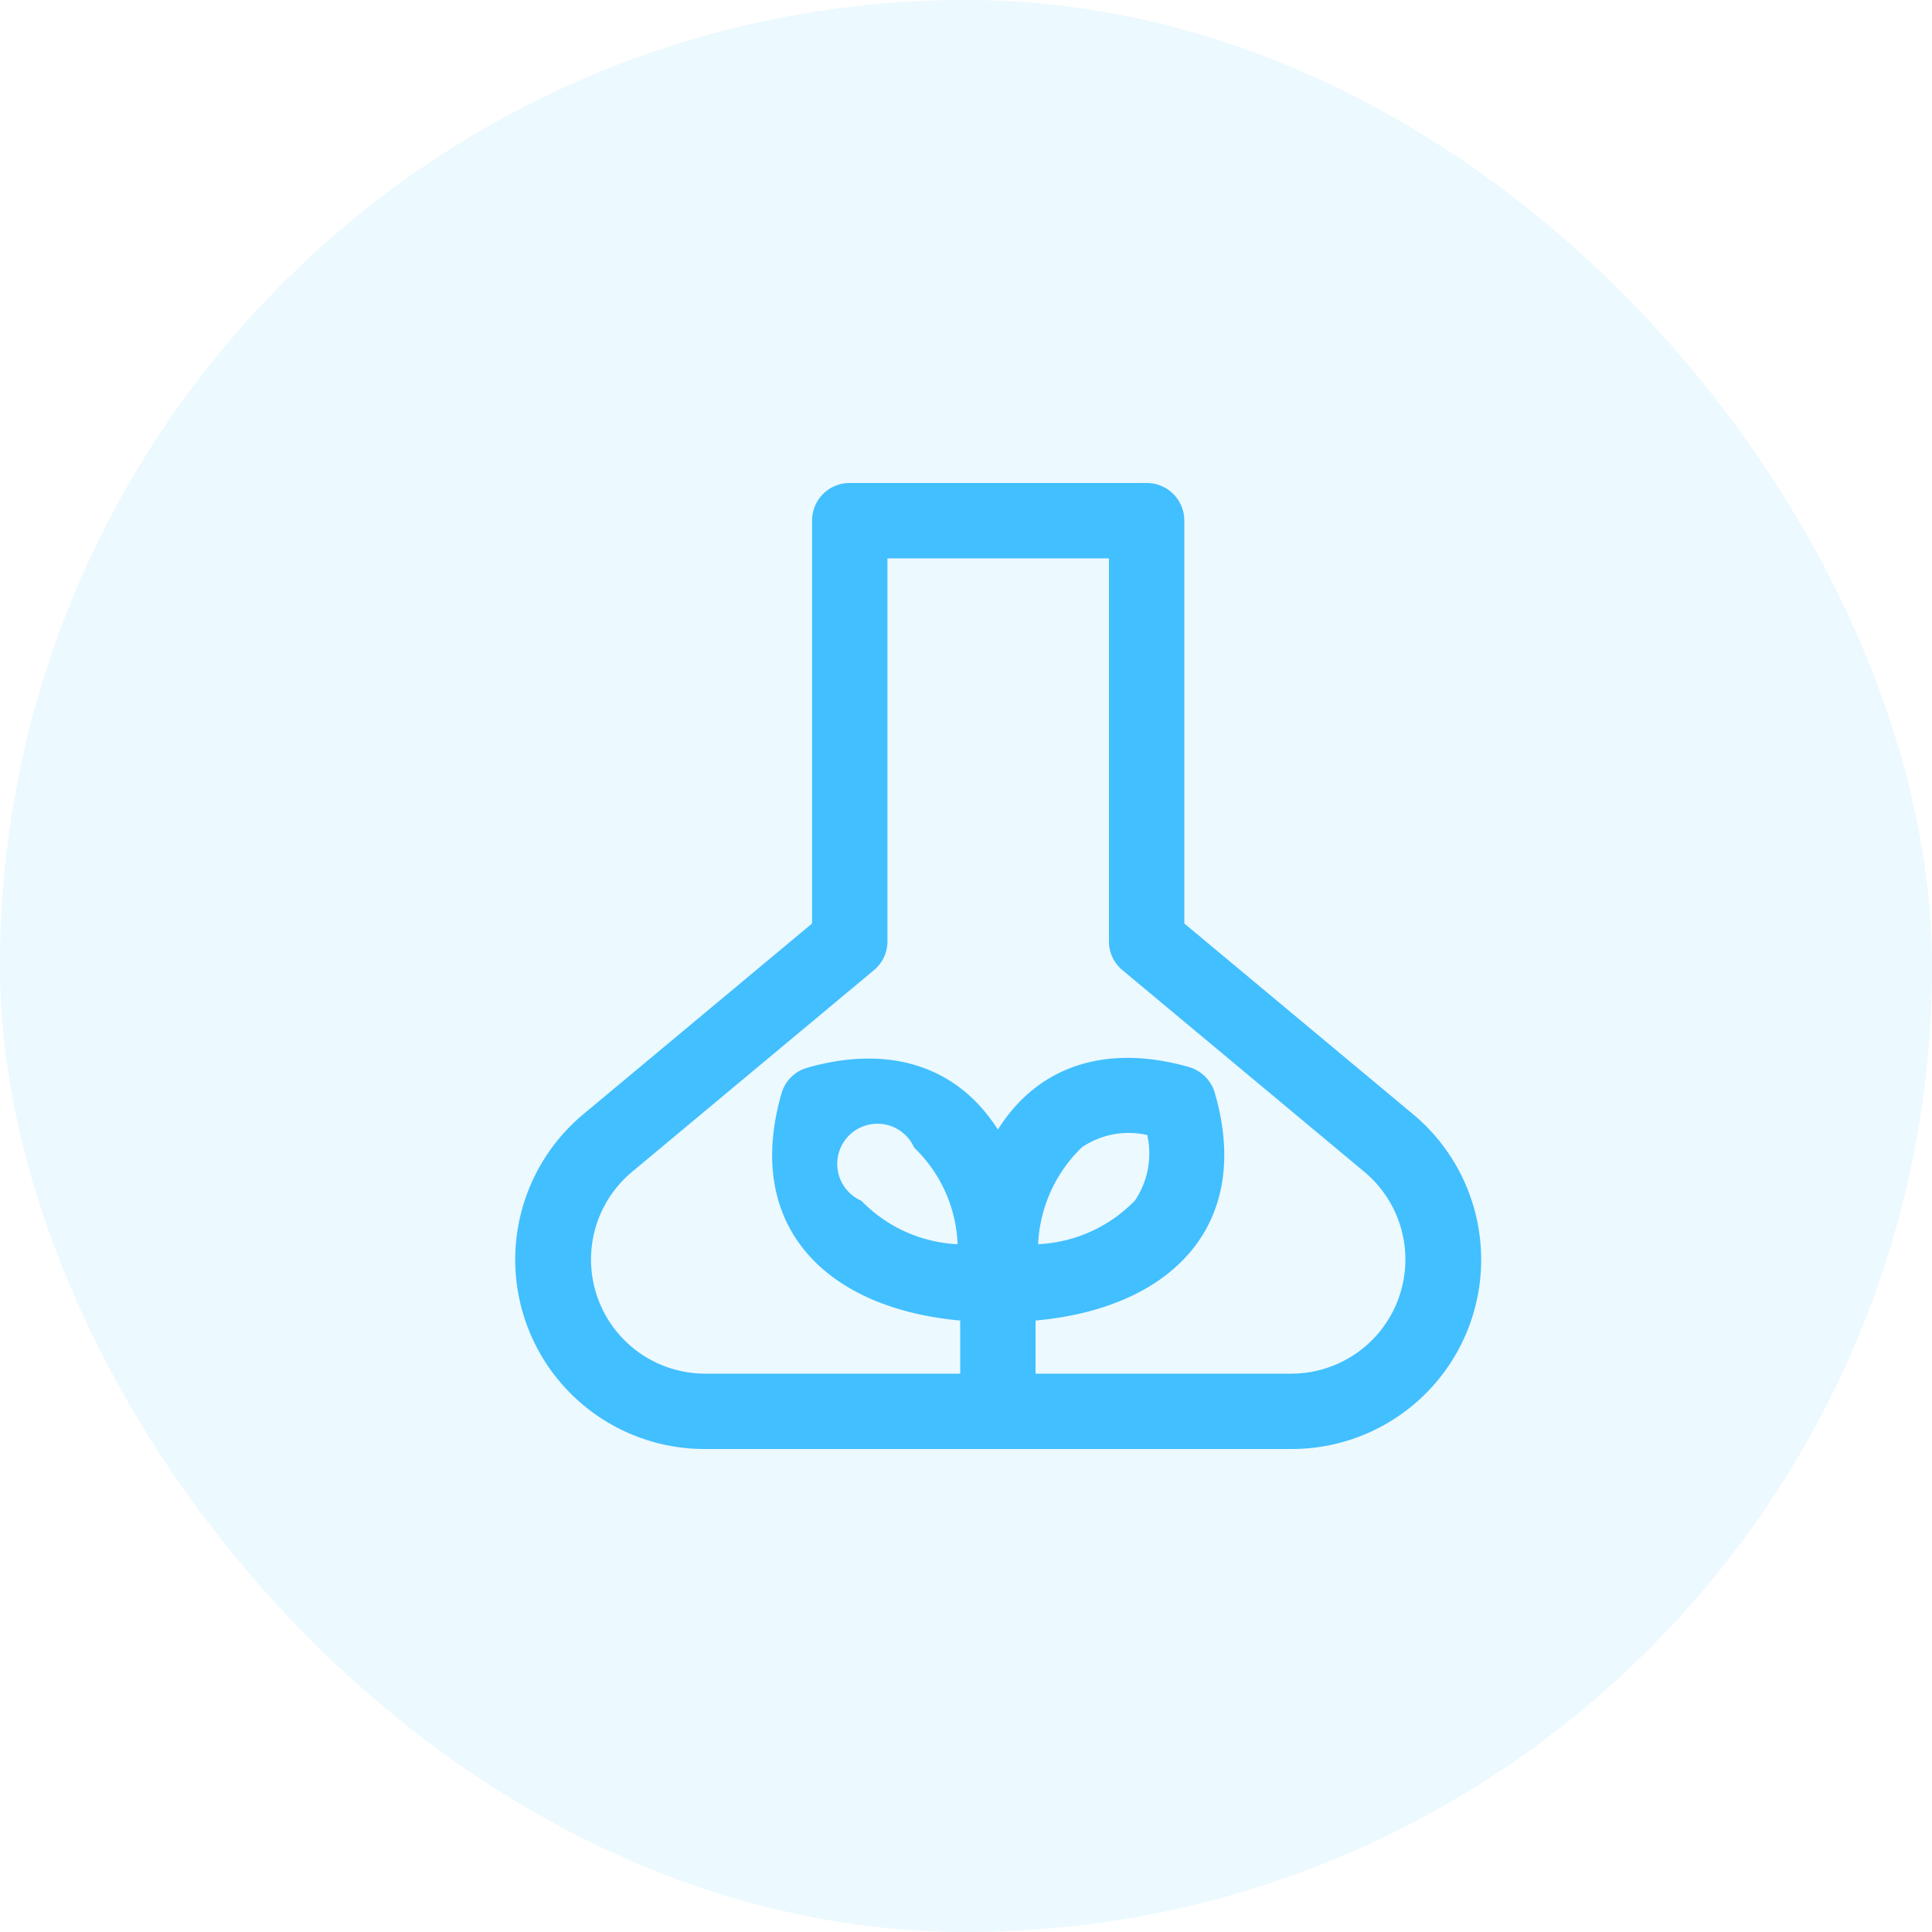 <svg xmlns="http://www.w3.org/2000/svg" width="60" height="60" viewBox="0 0 60 60">
  <g id="Group_314" data-name="Group 314" transform="translate(-1225 -1192)">
    <rect id="Rectangle_808" data-name="Rectangle 808" width="60" height="60" rx="30" transform="translate(1225 1192)" fill="#42bfff" opacity="0.1"/>
    <path id="Path_3676" data-name="Path 3676" d="M1268.88,1222.6l-7.1-5.92v-12.51a1.165,1.165,0,0,0-1.17-1.17h-9.22a1.165,1.165,0,0,0-1.17,1.17v12.51l-7.1,5.92a5.88,5.88,0,0,0,3.76,10.4h18.24a5.88,5.88,0,0,0,3.76-10.4Zm-3.76,8.06h-7.96v-1.65c4.23-.38,6.75-2.97,5.57-7.06a1.184,1.184,0,0,0-.8-.81c-2.4-.69-4.61-.17-5.94,1.94-1.34-2.1-3.54-2.6-5.92-1.92a1.152,1.152,0,0,0-.8.8c-1.18,4.1,1.35,6.67,5.55,7.05v1.65h-7.94a3.545,3.545,0,0,1-2.26-6.26l7.52-6.27a1.153,1.153,0,0,0,.42-.9v-11.89h6.88v11.89a1.153,1.153,0,0,0,.42.9l7.52,6.27A3.545,3.545,0,0,1,1265.12,1230.66Zm-7.88-4.02a4.457,4.457,0,0,1,1.36-3.01,2.583,2.583,0,0,1,2.03-.38,2.628,2.628,0,0,1-.38,2.03A4.479,4.479,0,0,1,1257.24,1226.64Zm-2.5,0a4.444,4.444,0,0,1-2.99-1.35,1.248,1.248,0,1,1,1.64-1.65A4.4,4.4,0,0,1,1254.74,1226.64Z" transform="translate(0 4)" fill="#42bfff"/>
  </g>
</svg>
